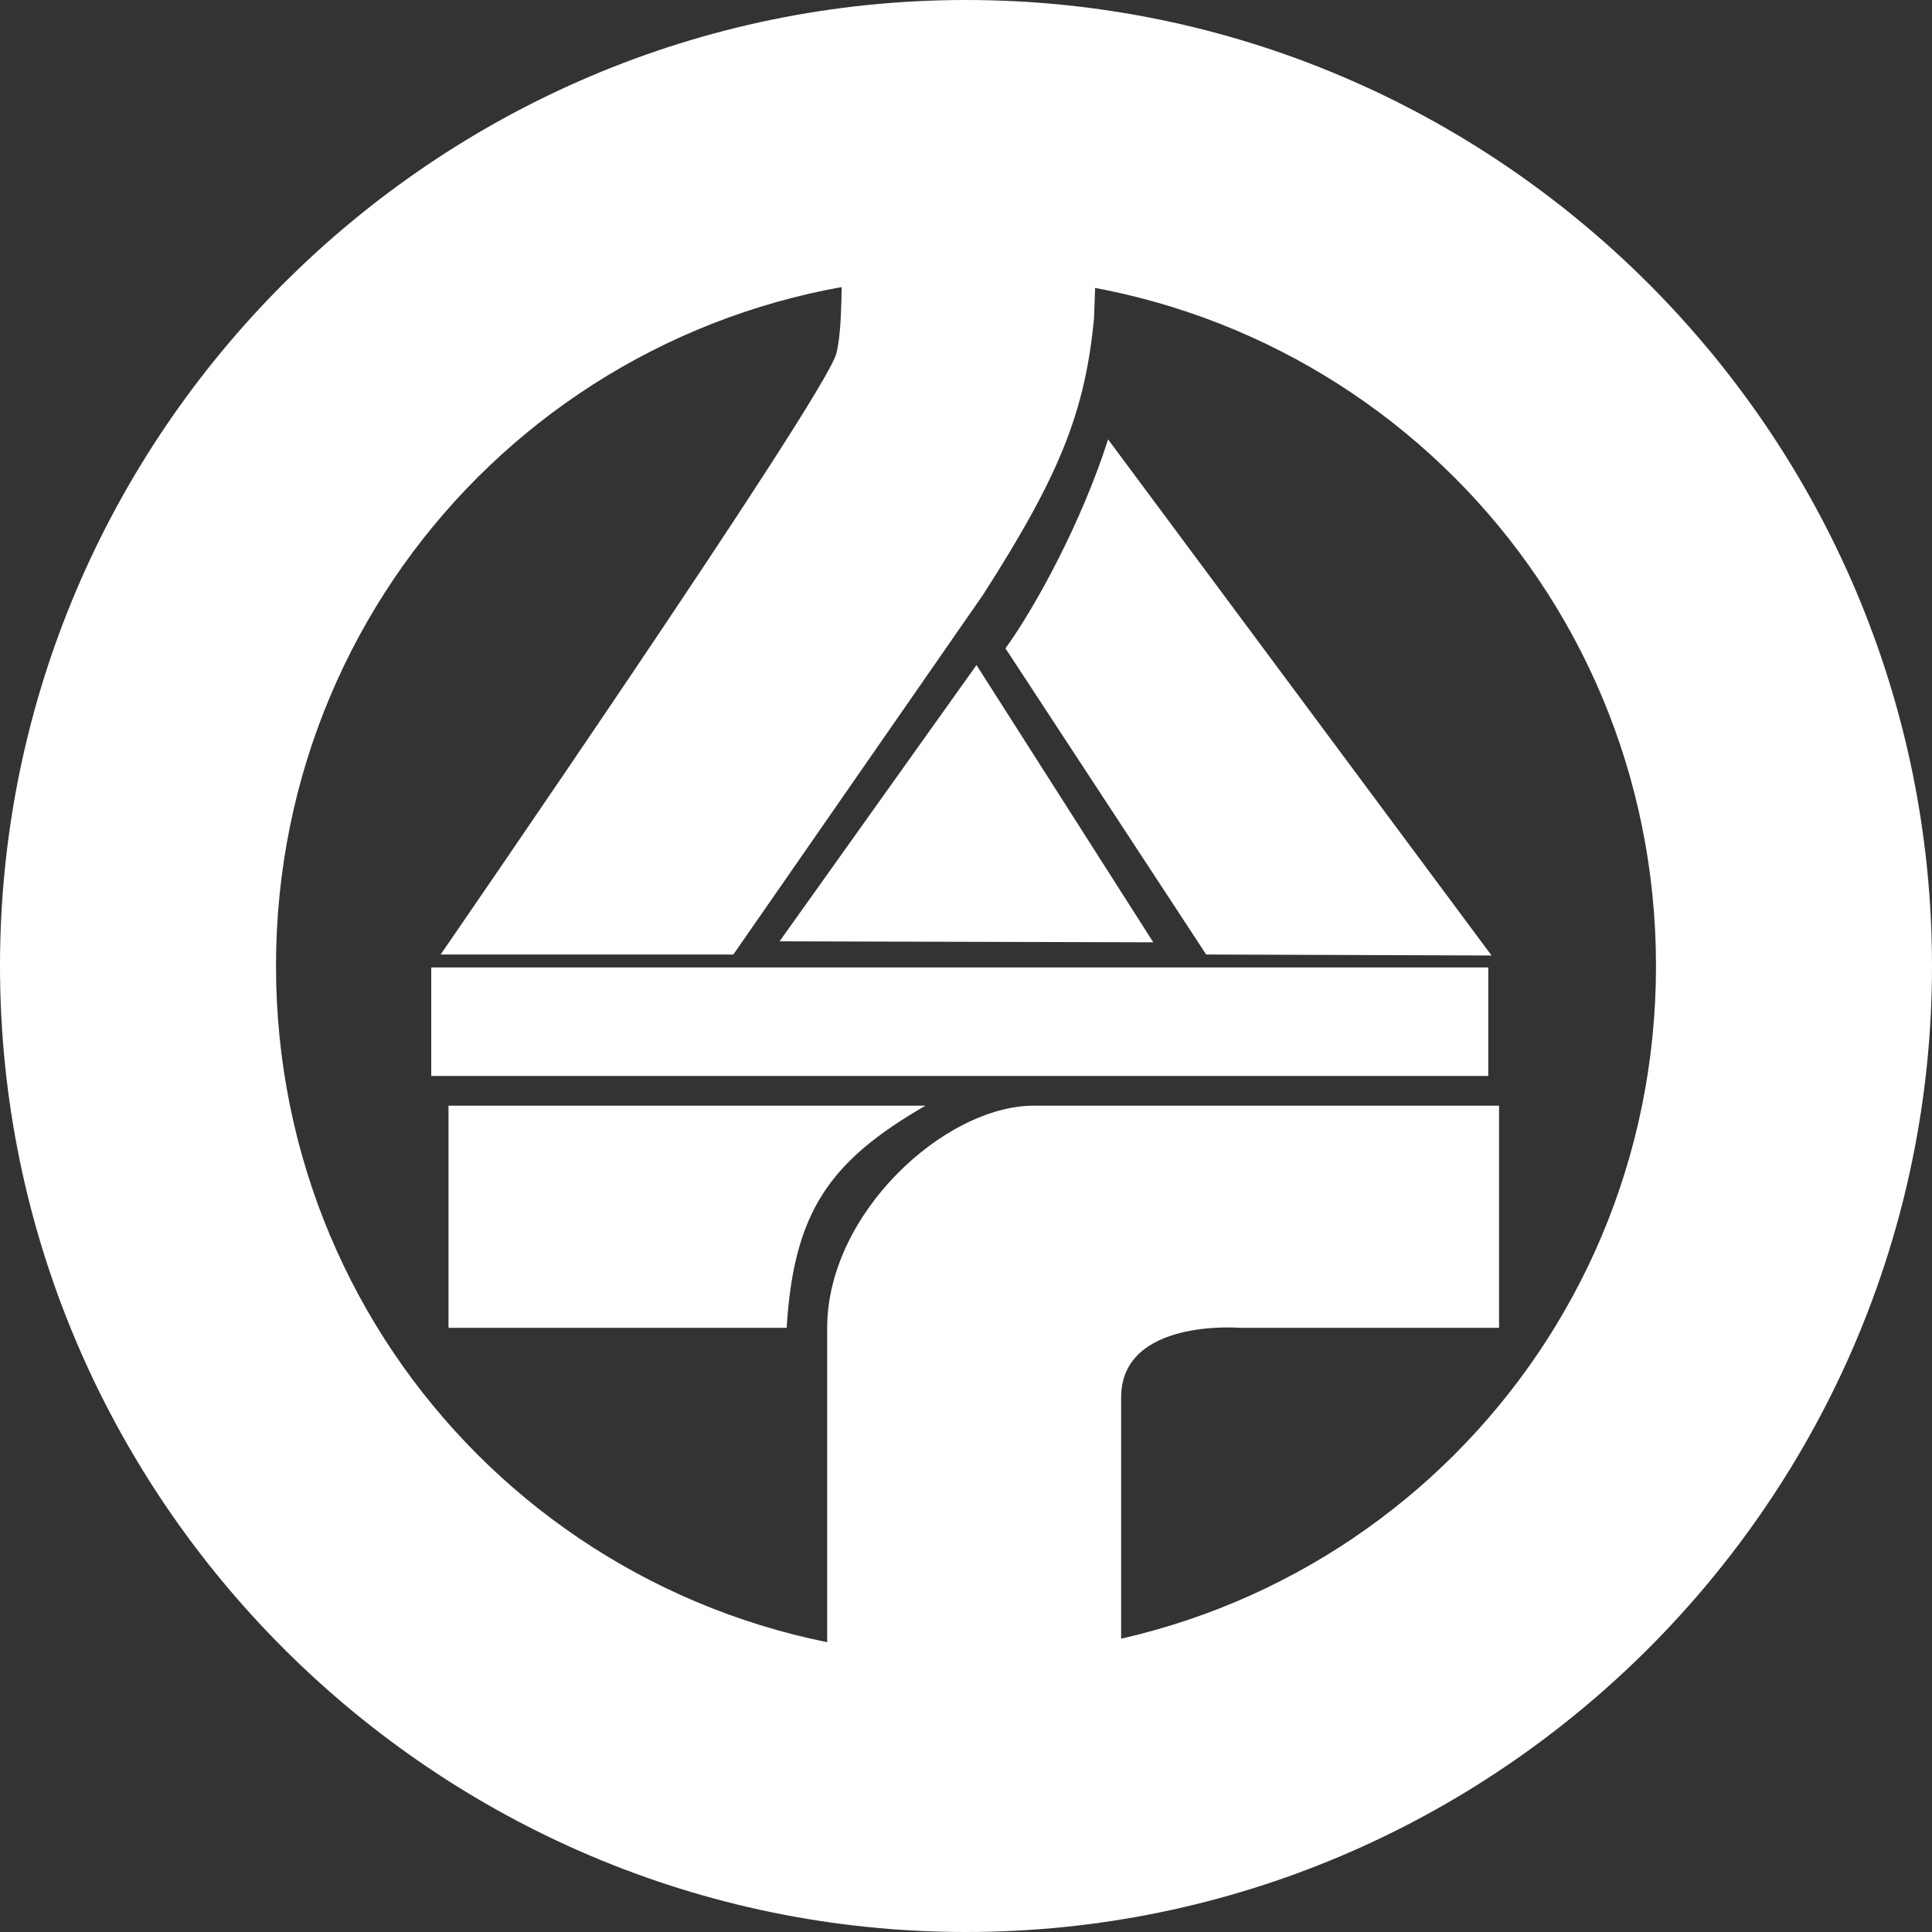 <svg width="112" height="112" viewBox="0 0 112 112" fill="none" xmlns="http://www.w3.org/2000/svg">
<rect x="0" y="0" width="112" height="112" fill="#333333" stroke="none"/>
<path fill-rule="evenodd" clip-rule="evenodd" d="M0 56.001C0 86.834 25.166 112 55.999 112C86.833 112 112 86.834 112 56.001C112 25.168 86.833 0 55.999 0C25.166 0 0 25.168 0 56.001ZM16 56.001C16 33.815 33.813 16 55.999 16C78.185 16 96 33.815 96 56.001C96 78.187 78.185 96 55.999 96C33.813 96 16 78.187 16 56.001Z" fill="white"/>
<path d="M26 64.096V76.975H45.603C46.015 70.249 48.091 67.307 53.654 64.096H26ZM59.94 64.096C54.774 64.096 47.953 70.34 47.953 76.975V110.841H64.993V81.011C64.993 76.416 71.859 76.975 71.859 76.975H86.901V64.096H59.94Z" fill="white"/>
<path d="M25.544 55.333C25.544 55.333 47.8 23.044 48.479 20.507C49.19 17.854 48.479 8.264 48.479 2.142H63.998L63.422 18.453C62.9 23.862 61.455 27.525 56.978 34.495L42.514 55.333H25.544ZM69.923 55.333L58.288 37.587C60.032 35.18 62.724 30.23 64.236 25.471L86.467 55.391L69.923 55.333Z" fill="white"/>
<path d="M25 56.084V62.375H86.276V56.084H25Z" fill="white"/>
<path d="M45.193 54.569L66.857 54.627L56.608 38.554L45.193 54.569Z" fill="white"/>
</svg>
